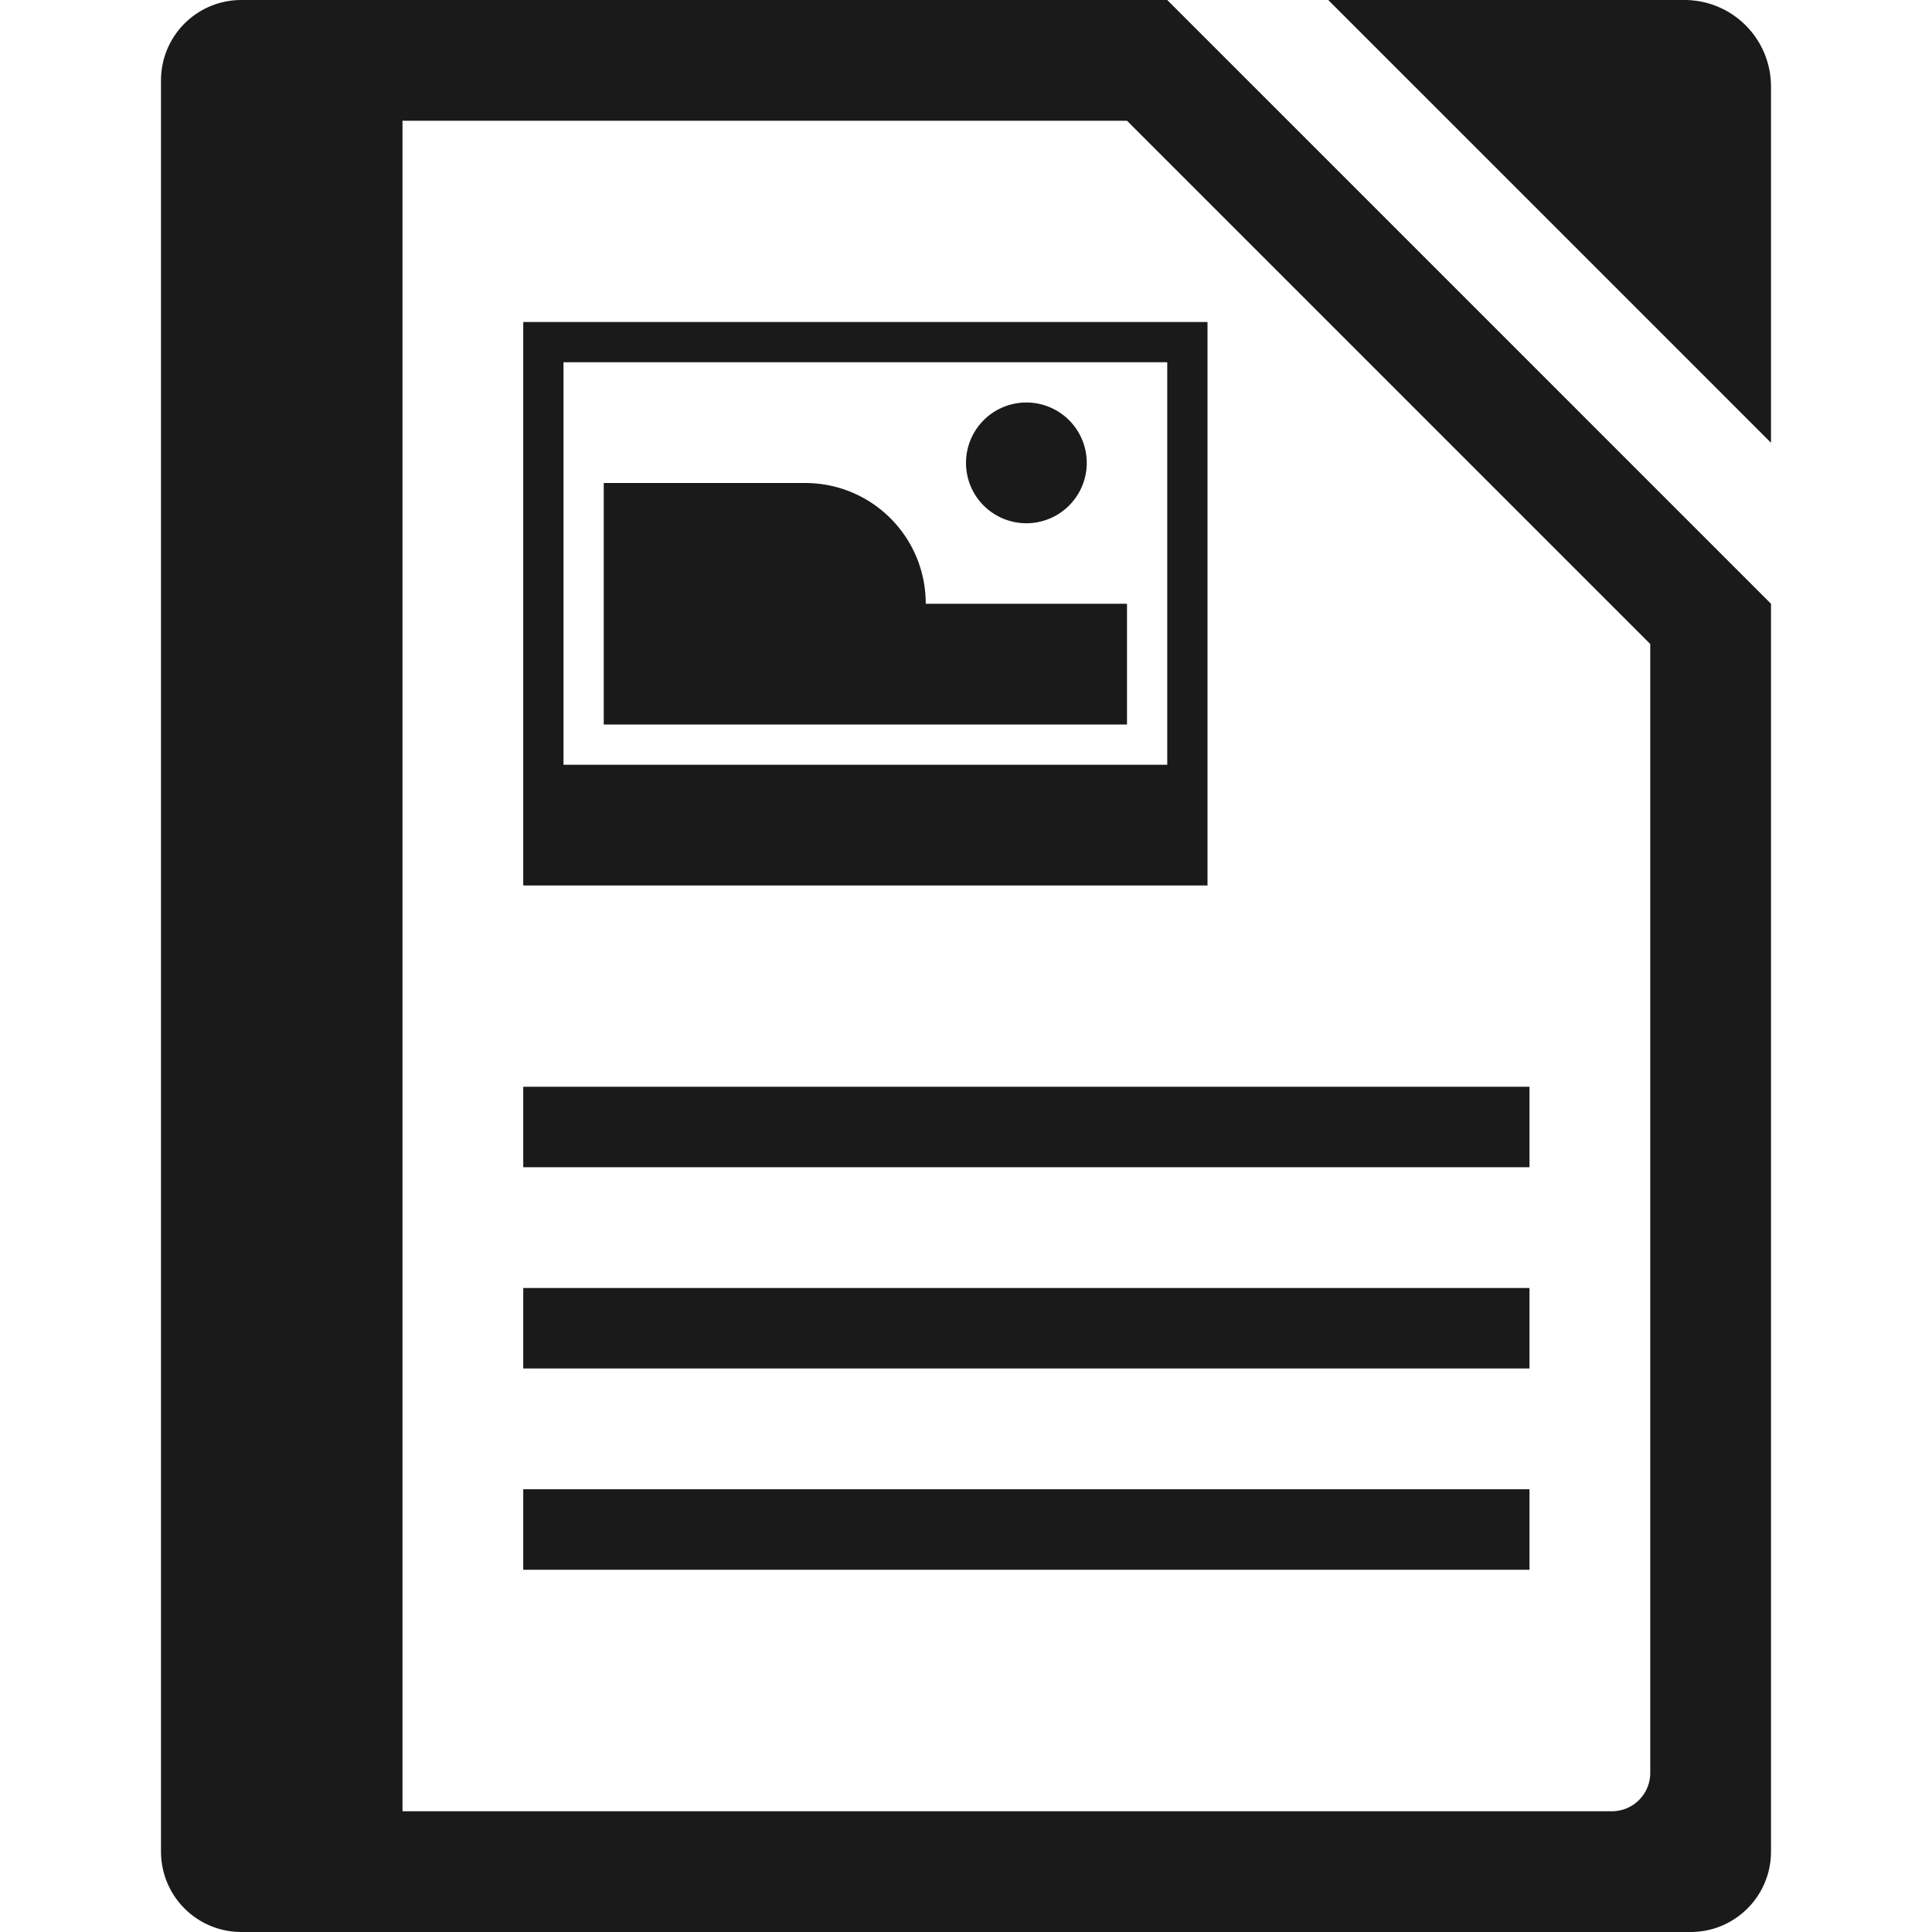 <?xml version="1.0" encoding="UTF-8" standalone="no"?>
<svg
   xmlns:dc="http://purl.org/dc/elements/1.1/"
   xmlns:cc="http://creativecommons.org/ns#"
   xmlns:rdf="http://www.w3.org/1999/02/22-rdf-syntax-ns#"
   xmlns:svg="http://www.w3.org/2000/svg"
   xmlns="http://www.w3.org/2000/svg"
   xmlns:sodipodi="http://sodipodi.sourceforge.net/DTD/sodipodi-0.dtd"
   xmlns:inkscape="http://www.inkscape.org/namespaces/inkscape"
   width="48"
   height="48"
   version="1.1"
   id="svg6"
   sodipodi:docname="libreoffice-oasis-text-template.svg"
   inkscape:version="0.92.5 (2060ec1f9f, 2020-04-08)">
  <defs
     id="defs8">
  <style
     id="current-color-scheme"
     type="text/css">
      .ColorScheme-Highlight {
        color:#1a1a1a;
      }
  </style>
  </defs>
  <path
     class="ColorScheme-Highlight"
     style="fill:currentColor"
     d="M 6 0 C 4.892 0 4 0.892 4 2 L 4 46 C 4 47.108 4.892 48 6 48 L 42 48 C 43.108 48 44 47.108 44 46 L 44 15 L 29 0 L 6 0 z M 33 0 L 44 11 L 44 2.154 C 44 0.961 43.039 -1.4802974e-15 41.846 0 L 33 0 z M 10 3 L 28 3 L 41 16 L 41 44.045 C 41 44.574 40.574 45 40.045 45 L 10 45 L 10 3 z M 13 8 L 13 22 L 24 22 L 30 22 L 30 8 L 24 8 L 13 8 z M 14 9 L 24 9 L 29 9 L 29 19 L 24 19 L 14 19 L 14 9 z M 25.5 10 A 1.5 1.5 0 0 0 24 11.5 A 1.5 1.5 0 0 0 25.5 13 A 1.5 1.5 0 0 0 27 11.5 A 1.5 1.5 0 0 0 25.5 10 z M 15 12 L 15 15 L 15 18 L 24 18 L 28 18 L 28 15 L 24 15 L 23 15 C 23 13.338 21.662 12 20 12 L 19 12 L 15 12 z M 13 27 L 13 29 L 24 29 L 38 29 L 38 27 L 24 27 L 13 27 z M 13 32 L 13 34 L 24 34 L 38 34 L 38 32 L 24 32 L 13 32 z M 13 37 L 13 39 L 24 39 L 38 39 L 38 37 L 24 37 L 13 37 z "
     id="path827" />
</svg>
